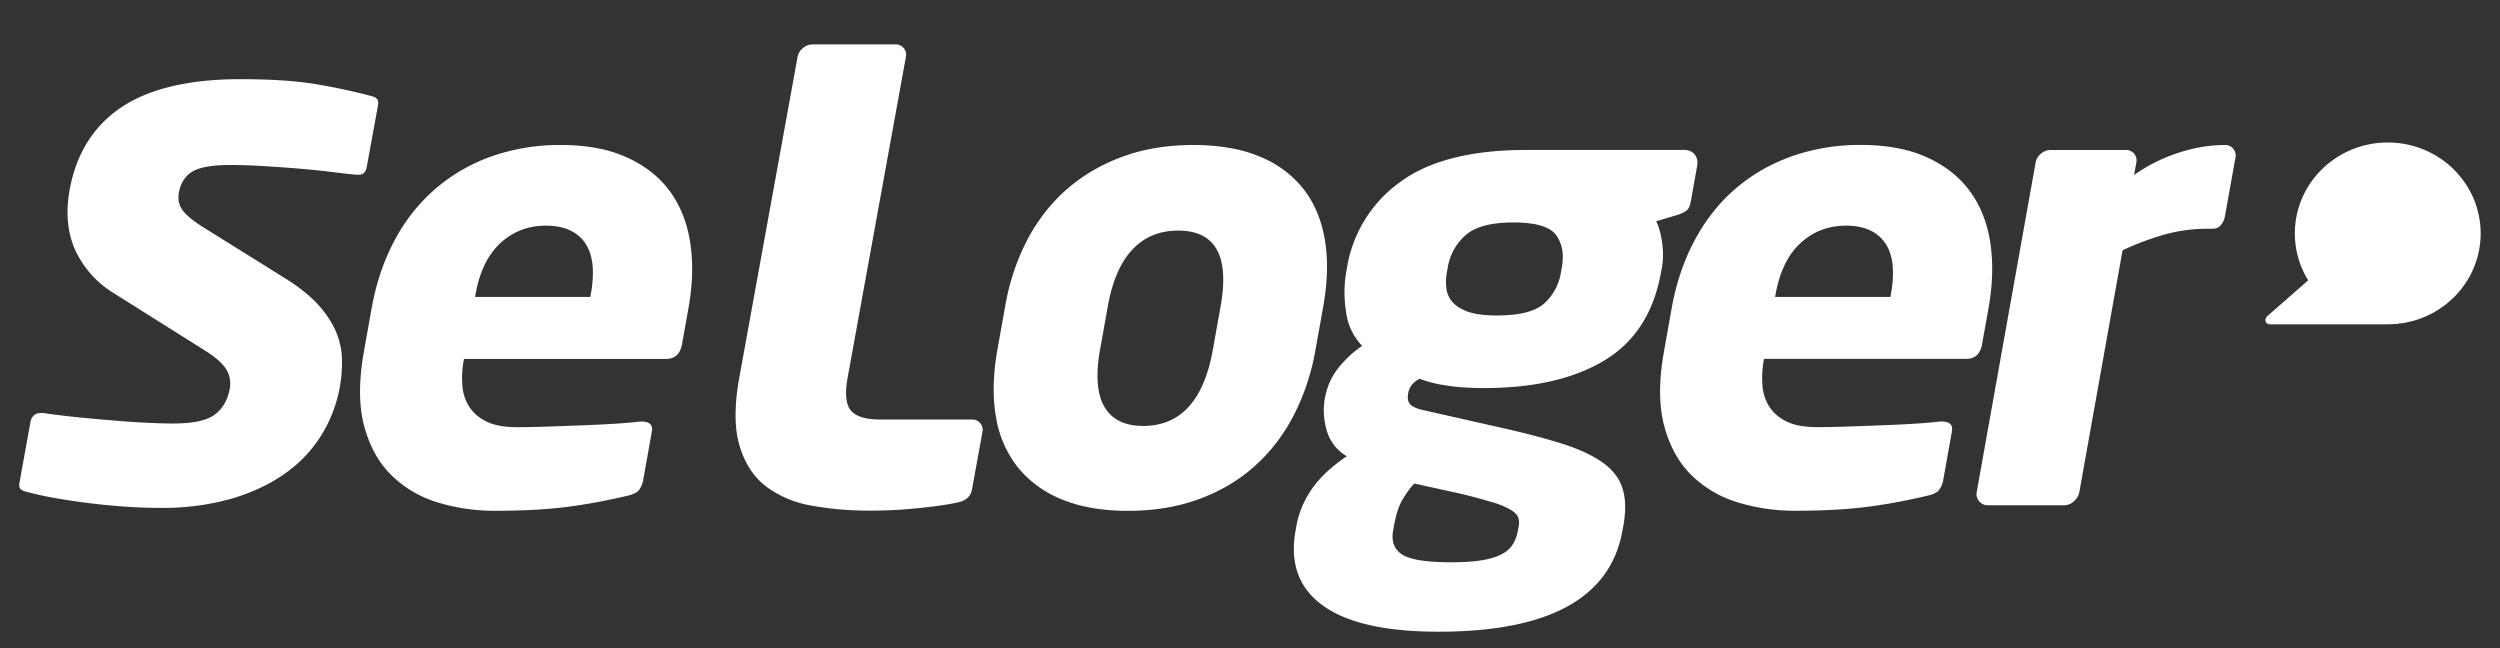 <svg xmlns="http://www.w3.org/2000/svg" viewBox="0 0 54 14"><rect x="0" y="0" width="54" height="14" fill="#333333" stroke="none"/><path fill="#FFF" fill-rule="nonzero" d="M12.761 6.36c.09-.5.047-.872-.128-1.119-.175-.244-.455-.367-.838-.367-.383 0-.711.125-.984.375-.272.25-.453.62-.54 1.111l-.01.054h2.49l.01-.054zm1.971 1.072c-.038.214-.153.321-.345.321h-4.365l-.005.027a2.118 2.118 0 0 0-.03.544.98.98 0 0 0 .15.464c.087.133.211.24.375.319.163.08.382.12.656.12.219 0 .452-.005.7-.014l.737-.027c.243-.01.471-.02.684-.034.212-.013.388-.029.528-.046h.041c.173 0 .248.071.222.214l-.183 1.026a.516.516 0 0 1-.098.243c-.047.054-.132.094-.255.121-.457.108-.9.19-1.33.243-.43.054-.94.08-1.533.08-.411 0-.811-.057-1.201-.173a2.43 2.43 0 0 1-1.005-.576c-.281-.268-.483-.623-.604-1.065-.122-.442-.125-.984-.01-1.627l.167-.937c.096-.536.26-1.022.494-1.46a3.83 3.83 0 0 1 .876-1.111 3.8 3.8 0 0 1 1.213-.704 4.42 4.42 0 0 1 1.51-.248c.555 0 1.03.09 1.422.269.393.178.703.424.93.736.227.313.372.683.437 1.112.065.428.052.897-.039 1.406l-.139.777zm13.683.12a4.907 4.907 0 0 1-.485 1.446 3.804 3.804 0 0 1-.853 1.092c-.342.3-.74.532-1.194.696-.455.165-.961.248-1.519.248-.557 0-1.034-.083-1.43-.248a2.345 2.345 0 0 1-.952-.696 2.355 2.355 0 0 1-.47-1.092c-.074-.428-.063-.91.032-1.446l.168-.937a4.913 4.913 0 0 1 .484-1.447c.228-.428.515-.792.86-1.091.347-.3.747-.531 1.202-.697.454-.165.96-.248 1.518-.248s1.035.083 1.43.248a2.3 2.3 0 0 1 .945.697c.235.299.39.663.464 1.091.074.429.063.91-.032 1.447l-.168.937zm-2.05-.937c.195-1.09-.112-1.634-.919-1.634-.4 0-.728.136-.985.408-.257.273-.435.681-.532 1.226l-.168.937c-.097.545-.066.956.093 1.232.16.277.439.416.838.416.808 0 1.31-.55 1.506-1.648l.167-.937zM36.522 4.35c-.017.099-.05.166-.098.201a.651.651 0 0 1-.201.094l-.448.134c.06.125.102.28.128.469.026.187.024.361-.004.522l-.02.107c-.156.875-.564 1.511-1.224 1.908-.659.398-1.527.597-2.603.597-.32 0-.6-.02-.838-.06a2.614 2.614 0 0 1-.55-.141.528.528 0 0 0-.175.14.389.389 0 0 0-.071.168c-.02.107-.007.187.038.24.045.054.147.099.305.134l1.487.336c.57.124 1.05.247 1.44.368.388.12.694.258.917.415.223.156.37.343.44.563.07.218.077.488.02.81l-.02.106c-.259 1.456-1.585 2.184-3.975 2.184-1.14 0-1.972-.188-2.493-.563-.522-.375-.72-.915-.593-1.62l.019-.108c.05-.276.16-.54.332-.79.173-.25.425-.486.757-.71a.926.926 0 0 1-.434-.555 1.512 1.512 0 0 1-.042-.69c.045-.25.141-.469.289-.657.148-.186.32-.347.517-.481a1.288 1.288 0 0 1-.347-.737 2.609 2.609 0 0 1 .003-.857l.019-.107a2.832 2.832 0 0 1 1.142-1.835c.626-.464 1.536-.696 2.731-.696h3.408c.1 0 .177.033.229.1.051.067.07.15.051.248l-.136.763zm-2.786 1.42c.05-.277.009-.507-.123-.69-.131-.183-.439-.275-.923-.275-.483 0-.828.092-1.034.276a1.17 1.17 0 0 0-.383.689l-.02.107c-.02.116-.025.23-.013.341a.546.546 0 0 0 .131.302c.075.09.189.16.339.214.15.053.357.08.621.08.484 0 .823-.084 1.018-.254a1.14 1.14 0 0 0 .368-.683l.02-.107zm-.93 5.584a.33.33 0 0 0-.015-.18c-.022-.058-.078-.114-.169-.168a1.915 1.915 0 0 0-.395-.16 11.983 11.983 0 0 0-.706-.188l-.974-.214c-.103.116-.191.239-.264.368-.074.13-.131.31-.172.542l-.02.107c-.041.233.024.405.195.517.172.11.523.167 1.052.167.283 0 .513-.016.692-.047.18-.032.323-.079.43-.14a.598.598 0 0 0 .23-.222.877.877 0 0 0 .097-.275l.02-.107zm10.008-3.923c-.038.214-.154.321-.345.321h-4.366l-.005.027a2.126 2.126 0 0 0-.029.544.982.982 0 0 0 .15.464c.086.133.21.24.374.319.164.08.383.12.657.12.218 0 .452-.005.7-.014l.737-.027c.243-.01.47-.02.683-.034.213-.013.388-.029.529-.046h.04c.174 0 .248.071.222.214l-.183 1.026a.516.516 0 0 1-.098.243c-.046.054-.131.094-.255.121-.457.108-.9.19-1.33.243-.429.054-.94.08-1.533.08-.41 0-.81-.057-1.2-.173a2.434 2.434 0 0 1-1.006-.576c-.281-.268-.482-.623-.604-1.065-.122-.442-.125-.984-.01-1.627l.167-.937c.096-.536.26-1.022.494-1.46.233-.437.525-.808.876-1.111.35-.304.755-.538 1.214-.704a4.42 4.42 0 0 1 1.508-.248c.557 0 1.031.09 1.424.269.392.178.702.424.929.736.227.313.373.683.437 1.112.065.428.052.897-.038 1.406l-.14.777zM40.843 6.36c.09-.5.046-.872-.13-1.119-.174-.244-.453-.367-.836-.367-.384 0-.711.125-.984.375s-.454.62-.541 1.111l-.01.054h2.491l.01-.054zm7.128-1.5a.21.21 0 0 1-.165.08h-.11c-.337 0-.66.045-.968.134-.308.09-.602.2-.881.334l-.934 5.225a.342.342 0 0 1-.116.194.308.308 0 0 1-.207.087h-1.656a.23.23 0 0 1-.183-.087.227.227 0 0 1-.055-.194l1.274-7.125a.312.312 0 0 1 .115-.188.314.314 0 0 1 .206-.08h1.629a.22.22 0 0 1 .177.08.219.219 0 0 1 .048.19l-.048.27c.292-.207.61-.366.955-.479.344-.113.68-.169 1.009-.169a.22.22 0 0 1 .176.081.22.22 0 0 1 .049.19l-.23 1.281a.367.367 0 0 1-.085.175zm-27.3 5.996c-.115.026-.257.05-.442.074-.225.03-.48.057-.737.076-.21.016-.523.024-.705.024-.439 0-.854-.036-1.247-.107a2.273 2.273 0 0 1-.992-.415c-.269-.206-.46-.498-.573-.878-.114-.379-.115-.872-.005-1.48l1.258-6.924a.313.313 0 0 1 .116-.187.317.317 0 0 1 .206-.08h1.793a.22.22 0 0 1 .177.08.215.215 0 0 1 .048.187L18.31 8.151c-.063.348-.04.587.069.716.108.13.322.195.642.195h1.976a.22.22 0 0 1 .177.08.218.218 0 0 1 .047.187l-.226 1.245c-.027.152-.135.246-.325.282zM8.027 2.076c.123.034.158.085.137.202l-.239 1.313c-.031.169-.109.183-.186.183h-.043a14.9 14.9 0 0 1-.49-.055 18.811 18.811 0 0 0-.714-.074c-.258-.022-.524-.04-.788-.057-.27-.016-.514-.024-.726-.024-.345 0-.595.036-.76.11-.133.06-.301.192-.354.484-.03.164.01.311.114.426.083.092.201.187.362.293l1.846 1.151c.294.187.528.377.697.565.167.187.293.38.375.574.08.192.124.39.128.586a2.975 2.975 0 0 1-.439 1.638 2.848 2.848 0 0 1-.77.822c-.32.232-.709.418-1.156.553a5.46 5.46 0 0 1-1.563.204c-.227 0-.469-.008-.72-.024a14.732 14.732 0 0 1-1.526-.184 7.33 7.33 0 0 1-.655-.143c-.123-.033-.157-.084-.135-.201L.66 9.105a.228.228 0 0 1 .075-.134.202.202 0 0 1 .144-.05h.055c.217.033.458.062.716.089.268.027.535.051.793.072.261.023.508.039.734.05.224.01.407.016.543.016.435 0 .73-.06.904-.182.179-.126.293-.32.339-.574a.578.578 0 0 0-.095-.442c-.083-.122-.234-.25-.462-.392L2.474 6.343a2.157 2.157 0 0 1-.845-.932c-.172-.375-.214-.817-.124-1.314.142-.776.514-1.373 1.108-1.774.602-.407 1.47-.613 2.576-.613.64 0 1.179.034 1.603.103.427.07.843.158 1.236.264zm45.555 2.966c0 1.082-.893 1.958-1.997 1.963h-2.543s-.074.006-.1-.052c-.033-.071.035-.128.035-.128l.88-.77a1.923 1.923 0 0 1-.288-1.013c0-1.084.899-1.964 2.007-1.964s2.006.88 2.006 1.964z"/></svg>